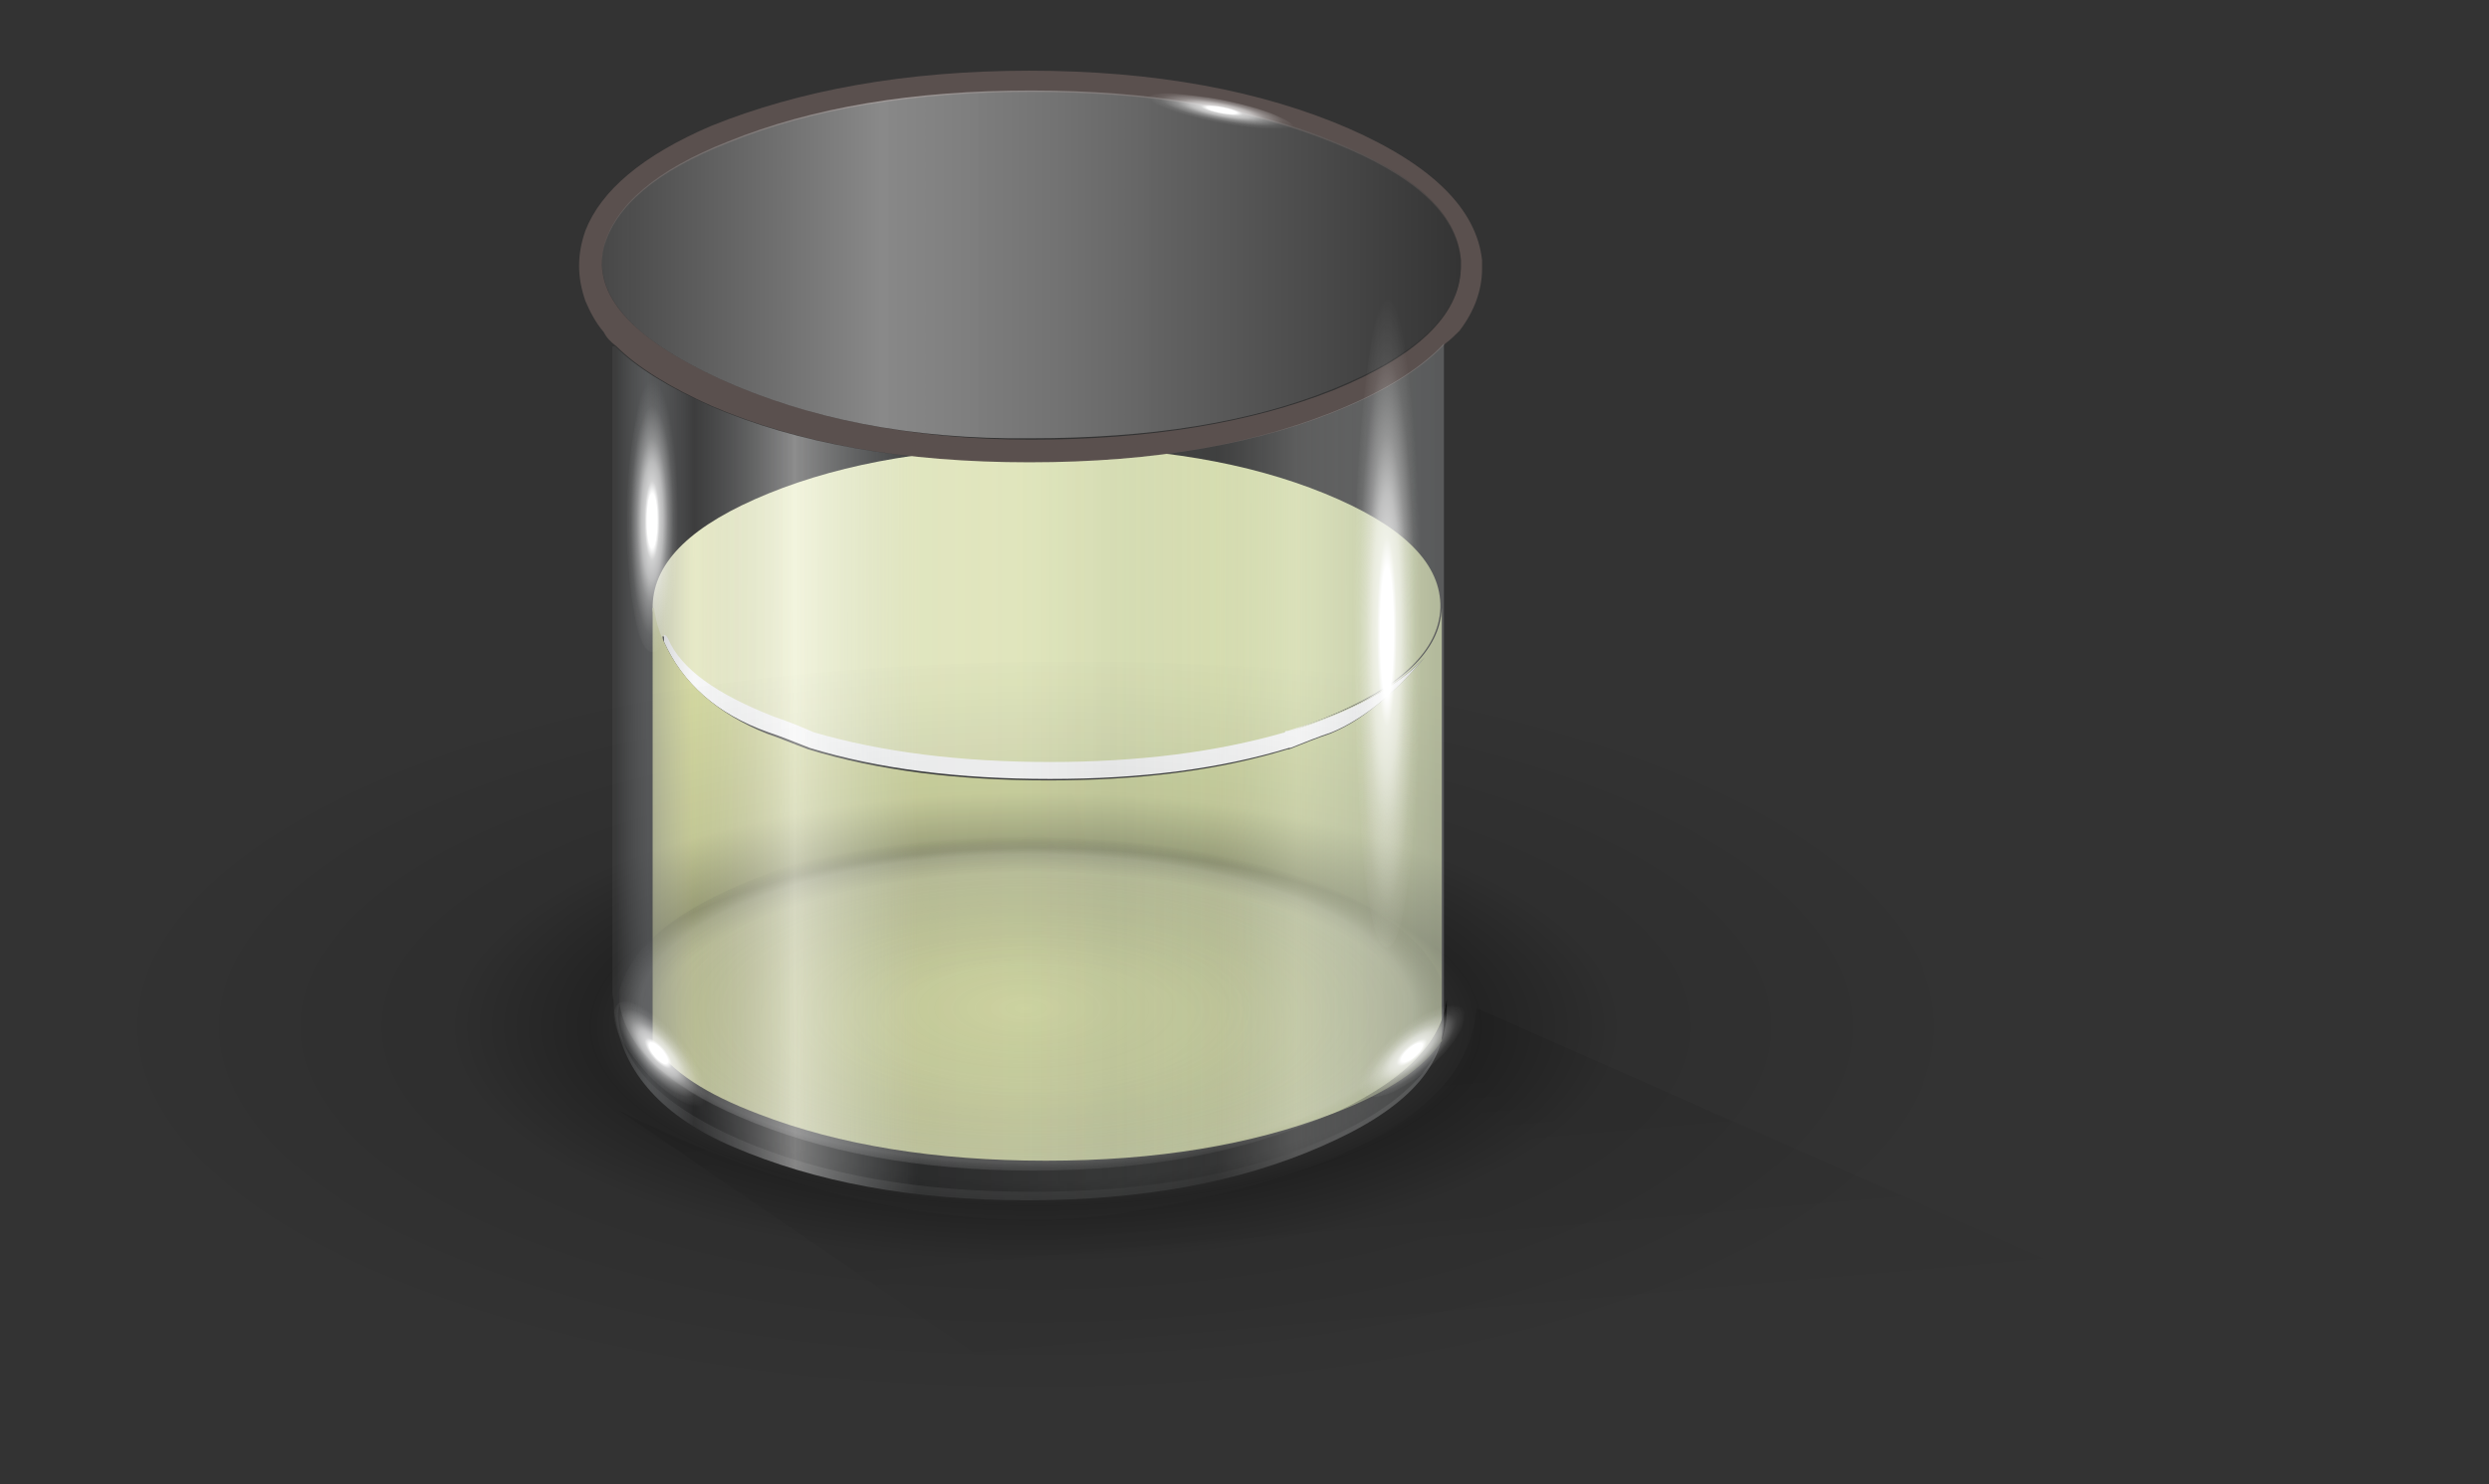 <?xml version="1.0" encoding="utf-8"?>
<!-- Generator: Adobe Illustrator 15.0.0, SVG Export Plug-In . SVG Version: 6.00 Build 0)  -->
<!DOCTYPE svg PUBLIC "-//W3C//DTD SVG 1.1//EN" "http://www.w3.org/Graphics/SVG/1.1/DTD/svg11.dtd">
<svg version="1.1" xmlns="http://www.w3.org/2000/svg" xmlns:xlink="http://www.w3.org/1999/xlink" x="0px" y="0px" width="176px"
	 height="105px" viewBox="0 0 176 105" enable-background="new 0 0 176 105" xml:space="preserve">
<rect x="0" y="0" width="176" height="105" fill="#333333" stroke="none"/>
<g id="Layer_3">
	<g id="Layer_4">
		<g>
			
				<linearGradient id="SVGID_1_" gradientUnits="userSpaceOnUse" x1="42.15" y1="57.2" x2="97.85" y2="57.2" gradientTransform="matrix(1 0 0 -1 4 100)">
				<stop  offset="0" style="stop-color:#EEF0CB"/>
				<stop  offset="1" style="stop-color:#CFD8A3"/>
			</linearGradient>
			<path fill="url(#SVGID_1_)" d="M90.949,51.799c-0.1,0-0.199,0-0.199,0.1C85.95,53.299,80.35,54,74.15,54
				c-6.3,0-11.8-0.701-16.7-2.101l0,0c-1-0.4-1.9-0.8-2.8-1.1c-4-1.6-6.5-3.5-7.5-5.5c-0.1-0.2-0.2-0.3-0.3-0.3v0.5
				c-0.4-0.8-0.6-1.6-0.7-2.4v-0.3c0.1-3.1,2.8-5.7,8.2-7.9s12-3.3,19.7-3.3c7.7,0,14.201,1.1,19.601,3.3
				c5.398,2.2,8.1,4.8,8.199,7.8V43c-0.1,3-2.801,5.6-8.199,7.8C92.85,51.1,91.85,51.5,90.949,51.799z"/>
			<path fill="#FFFFFF" d="M46.95,45.399v-0.5c0.1,0,0.2,0.1,0.3,0.3c0.9,2.1,3.4,3.9,7.5,5.5c0.9,0.3,1.9,0.7,2.8,1.1l0,0
				c4.8,1.4,10.4,2.1,16.7,2.1c6.2,0,11.8-0.7,16.6-2.1c0-0.1,0.1-0.1,0.199-0.1c4.602-1.4,7.801-3.1,9.801-5.3
				c-2.301,2.7-4.5,4.5-6.699,5.4c-0.9,0.3-1.9,0.7-2.9,1.1h-0.1c-4.901,1.5-10.5,2.2-16.901,2.2c-6.4,0-12.1-0.7-17-2.2
				c-1-0.4-2-0.8-2.9-1.1C50.65,50.5,48.25,48.299,46.95,45.399z"/>
			
				<linearGradient id="SVGID_2_" gradientUnits="userSpaceOnUse" x1="42.15" y1="37.45" x2="97.949" y2="37.45" gradientTransform="matrix(1 0 0 -1 4 100)">
				<stop  offset="0" style="stop-color:#D9DDA0"/>
				<stop  offset="1" style="stop-color:#CFD8A3"/>
			</linearGradient>
			<path fill="url(#SVGID_2_)" d="M46.25,43c0.1,0.8,0.3,1.6,0.7,2.4c1.3,2.9,3.8,5.1,7.3,6.5c0.9,0.3,1.8,0.7,2.9,1.1
				c4.9,1.5,10.6,2.2,17,2.2c6.399,0,12-0.699,16.899-2.2h0.102c1-0.4,2-0.8,2.898-1.1c2.201-0.9,4.4-2.7,6.701-5.4
				c-2,2.1-5.201,3.9-9.801,5.3c1-0.3,1.9-0.7,2.801-1c5.4-2.2,8.1-4.8,8.199-7.8v30.6c-1.199,1.899-3.799,3.7-7.799,5.2
				c-5.701,2.199-12.401,3.3-20.201,3.3s-14.6-1.101-20.3-3.3c-3.7-1.4-6.2-3-7.5-5V43H46.25z"/>
		</g>
	</g>
</g>
<g id="Layer_2">
	<g>
		<g>
			
				<radialGradient id="SVGID_3_" cx="69.25" cy="-349.587" r="66.4" gradientTransform="matrix(1 0 0 -0.402 4 -67.912)" gradientUnits="userSpaceOnUse">
				<stop  offset="0" style="stop-color:#000000;stop-opacity:0"/>
				<stop  offset="0.161" style="stop-color:#000000;stop-opacity:0"/>
				<stop  offset="0.408" style="stop-color:#000000;stop-opacity:0.098"/>
				<stop  offset="0.474" style="stop-color:#000000;stop-opacity:0.306"/>
				<stop  offset="0.62" style="stop-color:#000000;stop-opacity:0.086"/>
				<stop  offset="1" style="stop-color:#000000;stop-opacity:0"/>
			</radialGradient>
			<path fill="url(#SVGID_3_)" d="M24.1,54.8c14.4-5.3,31.6-8,51.8-8c20.3,0,37.6,2.7,51.9,8c14.2,5,21.3,11.101,21.3,18.101
				c0,7.5-7.1,13.699-21.3,18.699c-14.3,5-31.6,7.5-51.9,7.5c-20.1,0-37.4-2.5-51.8-7.5C10,86.5,2.9,80.3,2.9,72.7
				C2.9,65.8,10,59.8,24.1,54.8z"/>
		</g>
		<g>
			
				<linearGradient id="SVGID_4_" gradientUnits="userSpaceOnUse" x1="100.754" y1="45.185" x2="104.241" y2="5.137" gradientTransform="matrix(1 0 0 -1 4 100)">
				<stop  offset="0" style="stop-color:#000000;stop-opacity:0.149"/>
				<stop  offset="1" style="stop-color:#000000;stop-opacity:0"/>
			</linearGradient>
			<path fill="url(#SVGID_4_)" d="M43.7,78.5c12.5,6.3,24.3,8.8,35.1,7.4C95.3,83.3,103.9,78.4,104.4,71.3l67.5,29.8H76.8L43.7,78.5
				z"/>
		</g>
		<g>
			
				<radialGradient id="SVGID_5_" cx="68.55" cy="-350.958" r="30.413" gradientTransform="matrix(1 0 0 -0.4 4 -69.05)" gradientUnits="userSpaceOnUse">
				<stop  offset="0" style="stop-color:#000000;stop-opacity:0.047"/>
				<stop  offset="0.898" style="stop-color:#9F9F9F;stop-opacity:0.239"/>
				<stop  offset="1" style="stop-color:#000000;stop-opacity:0"/>
			</radialGradient>
			<path fill="url(#SVGID_5_)" d="M102.2,70.7c-0.4,3.3-3.2,6-8.601,8.3C87.9,81.5,81,82.8,73,82.8S58.1,81.5,52.3,79
				c-5.2-2.3-8-5-8.5-8v-0.9c0.7-2.899,3.6-5.399,8.5-7.5C58,60,64.9,58.8,73,58.8s15,1.3,20.7,3.8c5.2,2.301,8,4.9,8.6,8V70.7
				H102.2z"/>
			
				<linearGradient id="SVGID_6_" gradientUnits="userSpaceOnUse" x1="39.6" y1="22.5" x2="98.2" y2="22.5" gradientTransform="matrix(1 0 0 -1 4 100)">
				<stop  offset="0" style="stop-color:#070707;stop-opacity:0.4"/>
				<stop  offset="0.259" style="stop-color:#040404;stop-opacity:0.478"/>
				<stop  offset="0.812" style="stop-color:#020202;stop-opacity:0.067"/>
				<stop  offset="1" style="stop-color:#000000;stop-opacity:0.694"/>
			</linearGradient>
			<path fill="url(#SVGID_6_)" d="M43.8,71c0.5,3.1,3.3,5.8,8.5,8c5.8,2.5,12.7,3.8,20.7,3.8c8.1,0,15-1.3,20.7-3.8
				c5.3-2.3,8.2-5.1,8.6-8.3c0,0.3,0,0.6,0,0.8c0,3.5-2.899,6.6-8.6,9.1C87.9,83.1,81,84.3,73,84.3s-14.9-1.2-20.7-3.7
				c-5.7-2.5-8.5-5.5-8.6-8.899L43.8,71z"/>
		</g>
		<g>
			<path fill="#5A504E" d="M102.2,24.3c-1.5,1.6-3.8,3.1-6.8,4.4c-6.2,2.7-13.8,4-22.601,4c-8.8,0-16.3-1.3-22.5-4
				c-2.9-1.3-5.2-2.7-6.7-4.2c-0.4-0.3-0.7-0.6-0.9-1c-0.6-0.7-1-1.5-1.3-2.2c-0.6-1.7-0.6-3.3,0-5c1.1-2.8,4-5.3,8.9-7.4
				C56.5,6.4,64,5,72.8,5C81.6,5,89.2,6.4,95.4,9.1c5.899,2.6,9,5.7,9.399,9.3c0,0.1,0,0.3,0,0.4V19c0,1.6-0.6,3.1-1.6,4.4
				C102.9,23.7,102.6,24,102.2,24.3z M50.9,26.8c6.2,2.8,13.6,4.3,22,4.3s15.6-1.2,21.4-3.5c5.9-2.4,8.9-5.3,9-8.6
				c0-0.2,0-0.4,0-0.6c-0.3-3.3-3.3-6-9-8.3c-5.9-2.4-13-3.6-21.4-3.6c-8.3,0-15.5,1.2-21.4,3.6c-5.1,2-8,4.5-8.8,7.4
				C41.9,20.8,44.6,23.9,50.9,26.8z"/>
			
				<linearGradient id="SVGID_7_" gradientUnits="userSpaceOnUse" x1="39.543" y1="45.379" x2="98.214" y2="45.406" gradientTransform="matrix(1 0 0 -1 4 100)">
				<stop  offset="0" style="stop-color:#9EA2A5;stop-opacity:0.086"/>
				<stop  offset="0.039" style="stop-color:#7E8184;stop-opacity:0.482"/>
				<stop  offset="0.094" style="stop-color:#A7AAAF;stop-opacity:0.086"/>
				<stop  offset="0.216" style="stop-color:#FFFFFF;stop-opacity:0.439"/>
				<stop  offset="0.365" style="stop-color:#C6CED2;stop-opacity:0.086"/>
				<stop  offset="0.486" style="stop-color:#E2E7E9;stop-opacity:0.086"/>
				<stop  offset="0.6" style="stop-color:#AAB3B1;stop-opacity:0.129"/>
				<stop  offset="0.722" style="stop-color:#BCC1C2;stop-opacity:0.086"/>
				<stop  offset="0.82" style="stop-color:#EDEFEF;stop-opacity:0.224"/>
				<stop  offset="0.988" style="stop-color:#8E9193;stop-opacity:0.423"/>
			</linearGradient>
			<path fill="url(#SVGID_7_)" d="M43.5,24.5c1.5,1.5,3.8,2.9,6.7,4.2c6.2,2.7,13.8,4,22.5,4c8.8,0,16.399-1.3,22.6-4
				c3-1.3,5.3-2.8,6.8-4.4v47.5c0,0.101,0,0.2,0,0.3c0,3.5-2.899,6.5-8.699,9C87.7,83.6,80.8,84.9,72.6,84.9
				c-8.1,0-15-1.301-20.8-3.801C46.9,79,44.1,75.9,43.5,72c-0.1-0.4-0.1-0.7-0.1-1s-0.1-0.5-0.1-0.9V24.5H43.5z"/>
			
				<linearGradient id="SVGID_8_" gradientUnits="userSpaceOnUse" x1="38.563" y1="81.297" x2="99.3" y2="81.297" gradientTransform="matrix(1 0 0 -1 4 100)">
				<stop  offset="0" style="stop-color:#666666;stop-opacity:0.4"/>
				<stop  offset="0.326" style="stop-color:#FFFFFF;stop-opacity:0.42"/>
				<stop  offset="0.533" style="stop-color:#BCBCBC;stop-opacity:0.459"/>
				<stop  offset="1" style="stop-color:#353535;stop-opacity:0.467"/>
			</linearGradient>
			<path fill="url(#SVGID_8_)" d="M50.9,26.8c-6.3-2.9-9-6-8.2-9.4c0.8-2.9,3.7-5.4,8.8-7.4c5.9-2.4,13.1-3.6,21.4-3.6
				c8.4,0,15.6,1.2,21.4,3.6c5.7,2.3,8.7,5,9,8.3c0,0.1,0,0.3,0,0.6c-0.1,3.3-3.1,6.2-9,8.6c-5.9,2.4-13,3.5-21.4,3.5
				C64.4,31.1,57.1,29.6,50.9,26.8z"/>
			<path fill="none" d="M102.2,24.3v47.5c0,0.101,0,0.2,0,0.3c0,3.5-2.9,6.5-8.7,9C87.8,83.6,80.9,84.9,72.7,84.9
				c-8.1,0-15-1.301-20.8-3.801C47,79,44.2,75.9,43.6,72c-0.1-0.4-0.1-0.7-0.1-1s-0.1-0.5-0.1-0.9V24.5"/>
		</g>
		<g>
			<path fill="none" d="M103.3,19.7c-0.5,3-3.5,5.6-9,7.8c-5.9,2.4-13,3.5-21.4,3.5s-15.8-1.5-22-4.3c-4.8-2.2-7.6-4.6-8.2-7.1"/>
			<path fill="none" d="M42.5,18.5c-0.1-0.4,0-0.8,0.1-1.1c0.8-2.9,3.7-5.4,8.8-7.4c5.9-2.4,13.1-3.6,21.4-3.6
				c8.4,0,15.6,1.2,21.4,3.6c5.7,2.3,8.7,5,9,8.3"/>
			<path fill="none" d="M101,70.7c-0.5,3-3.3,5.6-8.3,7.8c-5.6,2.4-12.3,3.6-20.1,3.6c-7.8,0-14.7-1.399-20.5-4.3
				c-4.5-2.2-7.1-4.6-7.7-7.1"/>
		</g>
		<g>
			
				<radialGradient id="SVGID_9_" cx="269.665" cy="-688.575" r="5.383" gradientTransform="matrix(0.982 0.188 0.044 -0.167 -148.128 -157.899)" gradientUnits="userSpaceOnUse">
				<stop  offset="0" style="stop-color:#FFFFFF"/>
				<stop  offset="0.192" style="stop-color:#FFFFFF"/>
				<stop  offset="0.282" style="stop-color:#FFFFFF;stop-opacity:0.722"/>
				<stop  offset="0.416" style="stop-color:#FFFFFF;stop-opacity:0.6"/>
				<stop  offset="0.588" style="stop-color:#FEFEFE;stop-opacity:0.333"/>
				<stop  offset="0.816" style="stop-color:#FCFCFC;stop-opacity:0.086"/>
				<stop  offset="1" style="stop-color:#F9F9F9;stop-opacity:0"/>
			</radialGradient>
			<path fill="url(#SVGID_9_)" d="M81.1,7c0.1-0.3,0.6-0.4,1.7-0.4c1,0.1,2.3,0.2,3.8,0.5c1.4,0.3,2.5,0.6,3.5,1
				C91,8.5,91.5,8.8,91.5,9c-0.1,0.2-0.6,0.3-1.6,0.3C88.8,9.2,87.6,9,86.2,8.8c-1.5-0.3-2.7-0.6-3.6-1C81.5,7.5,81.1,7.2,81.1,7z"
				/>
		</g>
		<g>
			
				<radialGradient id="SVGID_10_" cx="95.474" cy="258.937" r="2.455" gradientTransform="matrix(0.998 -0.066 0 -9.652 2.787 2550.25)" gradientUnits="userSpaceOnUse">
				<stop  offset="0" style="stop-color:#FFFFFF"/>
				<stop  offset="0.192" style="stop-color:#FFFFFF"/>
				<stop  offset="0.282" style="stop-color:#FFFFFF;stop-opacity:0.722"/>
				<stop  offset="0.416" style="stop-color:#FFFFFF;stop-opacity:0.6"/>
				<stop  offset="0.588" style="stop-color:#FEFEFE;stop-opacity:0.333"/>
				<stop  offset="0.816" style="stop-color:#FCFCFC;stop-opacity:0.086"/>
				<stop  offset="1" style="stop-color:#F9F9F9;stop-opacity:0"/>
			</radialGradient>
			<path fill="url(#SVGID_10_)" d="M96.4,28.5c0.5-4.8,1-7.2,1.699-7.3c0.7-0.1,1.2,2.3,1.7,7c0.5,4.7,0.7,10.2,0.7,16.3
				s-0.2,11.5-0.7,16.3c-0.5,4.101-1,6.101-1.7,6.2C97.4,67.1,96.9,65.1,96.4,61C96,56.3,95.8,50.9,95.8,44.7
				C95.7,38.7,95.9,33.3,96.4,28.5z"/>
		</g>
		<g>
			
				<radialGradient id="SVGID_11_" cx="43.464" cy="247.191" r="1.854" gradientTransform="matrix(0.998 -0.067 0 -5.359 2.735 1364.432)" gradientUnits="userSpaceOnUse">
				<stop  offset="0" style="stop-color:#FFFFFF"/>
				<stop  offset="0.192" style="stop-color:#FFFFFF"/>
				<stop  offset="0.282" style="stop-color:#FFFFFF;stop-opacity:0.722"/>
				<stop  offset="0.416" style="stop-color:#FFFFFF;stop-opacity:0.6"/>
				<stop  offset="0.588" style="stop-color:#FEFEFE;stop-opacity:0.333"/>
				<stop  offset="0.816" style="stop-color:#FCFCFC;stop-opacity:0.086"/>
				<stop  offset="1" style="stop-color:#F9F9F9;stop-opacity:0"/>
			</radialGradient>
			<path fill="url(#SVGID_11_)" d="M44.9,30c0.3-2,0.7-3,1.3-3.1c0.5,0,0.9,1,1.3,2.9c0.4,2,0.6,4.2,0.6,6.8s-0.2,4.9-0.6,6.9
				c-0.4,1.7-0.8,2.6-1.3,2.6c-0.5,0.1-1-0.7-1.3-2.4c-0.4-2-0.6-4.2-0.6-6.8S44.5,32,44.9,30z"/>
		</g>
		<g>
			
				<radialGradient id="SVGID_12_" cx="595.87" cy="455.481" r="1.867" gradientTransform="matrix(0.897 0.442 1.841 -1.774 -1273.198 619.09)" gradientUnits="userSpaceOnUse">
				<stop  offset="0" style="stop-color:#FFFFFF"/>
				<stop  offset="0.192" style="stop-color:#FFFFFF"/>
				<stop  offset="0.282" style="stop-color:#FFFFFF;stop-opacity:0.722"/>
				<stop  offset="0.416" style="stop-color:#FFFFFF;stop-opacity:0.6"/>
				<stop  offset="0.588" style="stop-color:#FEFEFE;stop-opacity:0.333"/>
				<stop  offset="0.816" style="stop-color:#FCFCFC;stop-opacity:0.086"/>
				<stop  offset="1" style="stop-color:#F9F9F9;stop-opacity:0"/>
			</radialGradient>
			<path fill="url(#SVGID_12_)" d="M103.4,72.7c-0.4,0.8-1,1.6-1.9,2.399c-0.9,0.9-1.9,1.601-2.9,2.101c-0.899,0.399-1.6,0.5-2,0.3
				c-0.5-0.3-0.6-0.7-0.3-1.4c0.3-0.8,0.9-1.699,1.9-2.5c0.8-0.899,1.8-1.5,2.8-2s1.7-0.6,2.2-0.399
				C103.6,71.3,103.7,71.8,103.4,72.7z"/>
		</g>
		<g>
			
				<radialGradient id="SVGID_13_" cx="-362.256" cy="1595.284" r="1.867" gradientTransform="matrix(-0.442 0.897 1.774 1.841 -2943.582 -2537.483)" gradientUnits="userSpaceOnUse">
				<stop  offset="0" style="stop-color:#FFFFFF"/>
				<stop  offset="0.192" style="stop-color:#FFFFFF"/>
				<stop  offset="0.282" style="stop-color:#FFFFFF;stop-opacity:0.722"/>
				<stop  offset="0.416" style="stop-color:#FFFFFF;stop-opacity:0.6"/>
				<stop  offset="0.588" style="stop-color:#FEFEFE;stop-opacity:0.333"/>
				<stop  offset="0.816" style="stop-color:#FCFCFC;stop-opacity:0.086"/>
				<stop  offset="1" style="stop-color:#F9F9F9;stop-opacity:0"/>
			</radialGradient>
			<path fill="url(#SVGID_13_)" d="M47.5,72.8c0.8,0.9,1.5,1.9,2,2.9s0.7,1.7,0.5,2.2c-0.3,0.399-0.8,0.5-1.6,0.1
				c-0.8-0.4-1.6-1-2.5-1.9c-0.8-0.899-1.5-1.8-2.1-2.8c-0.4-0.899-0.5-1.6-0.3-2c0.2-0.5,0.7-0.6,1.4-0.3
				C45.8,71.3,46.6,71.9,47.5,72.8z"/>
		</g>
	</g>
</g>
</svg>
